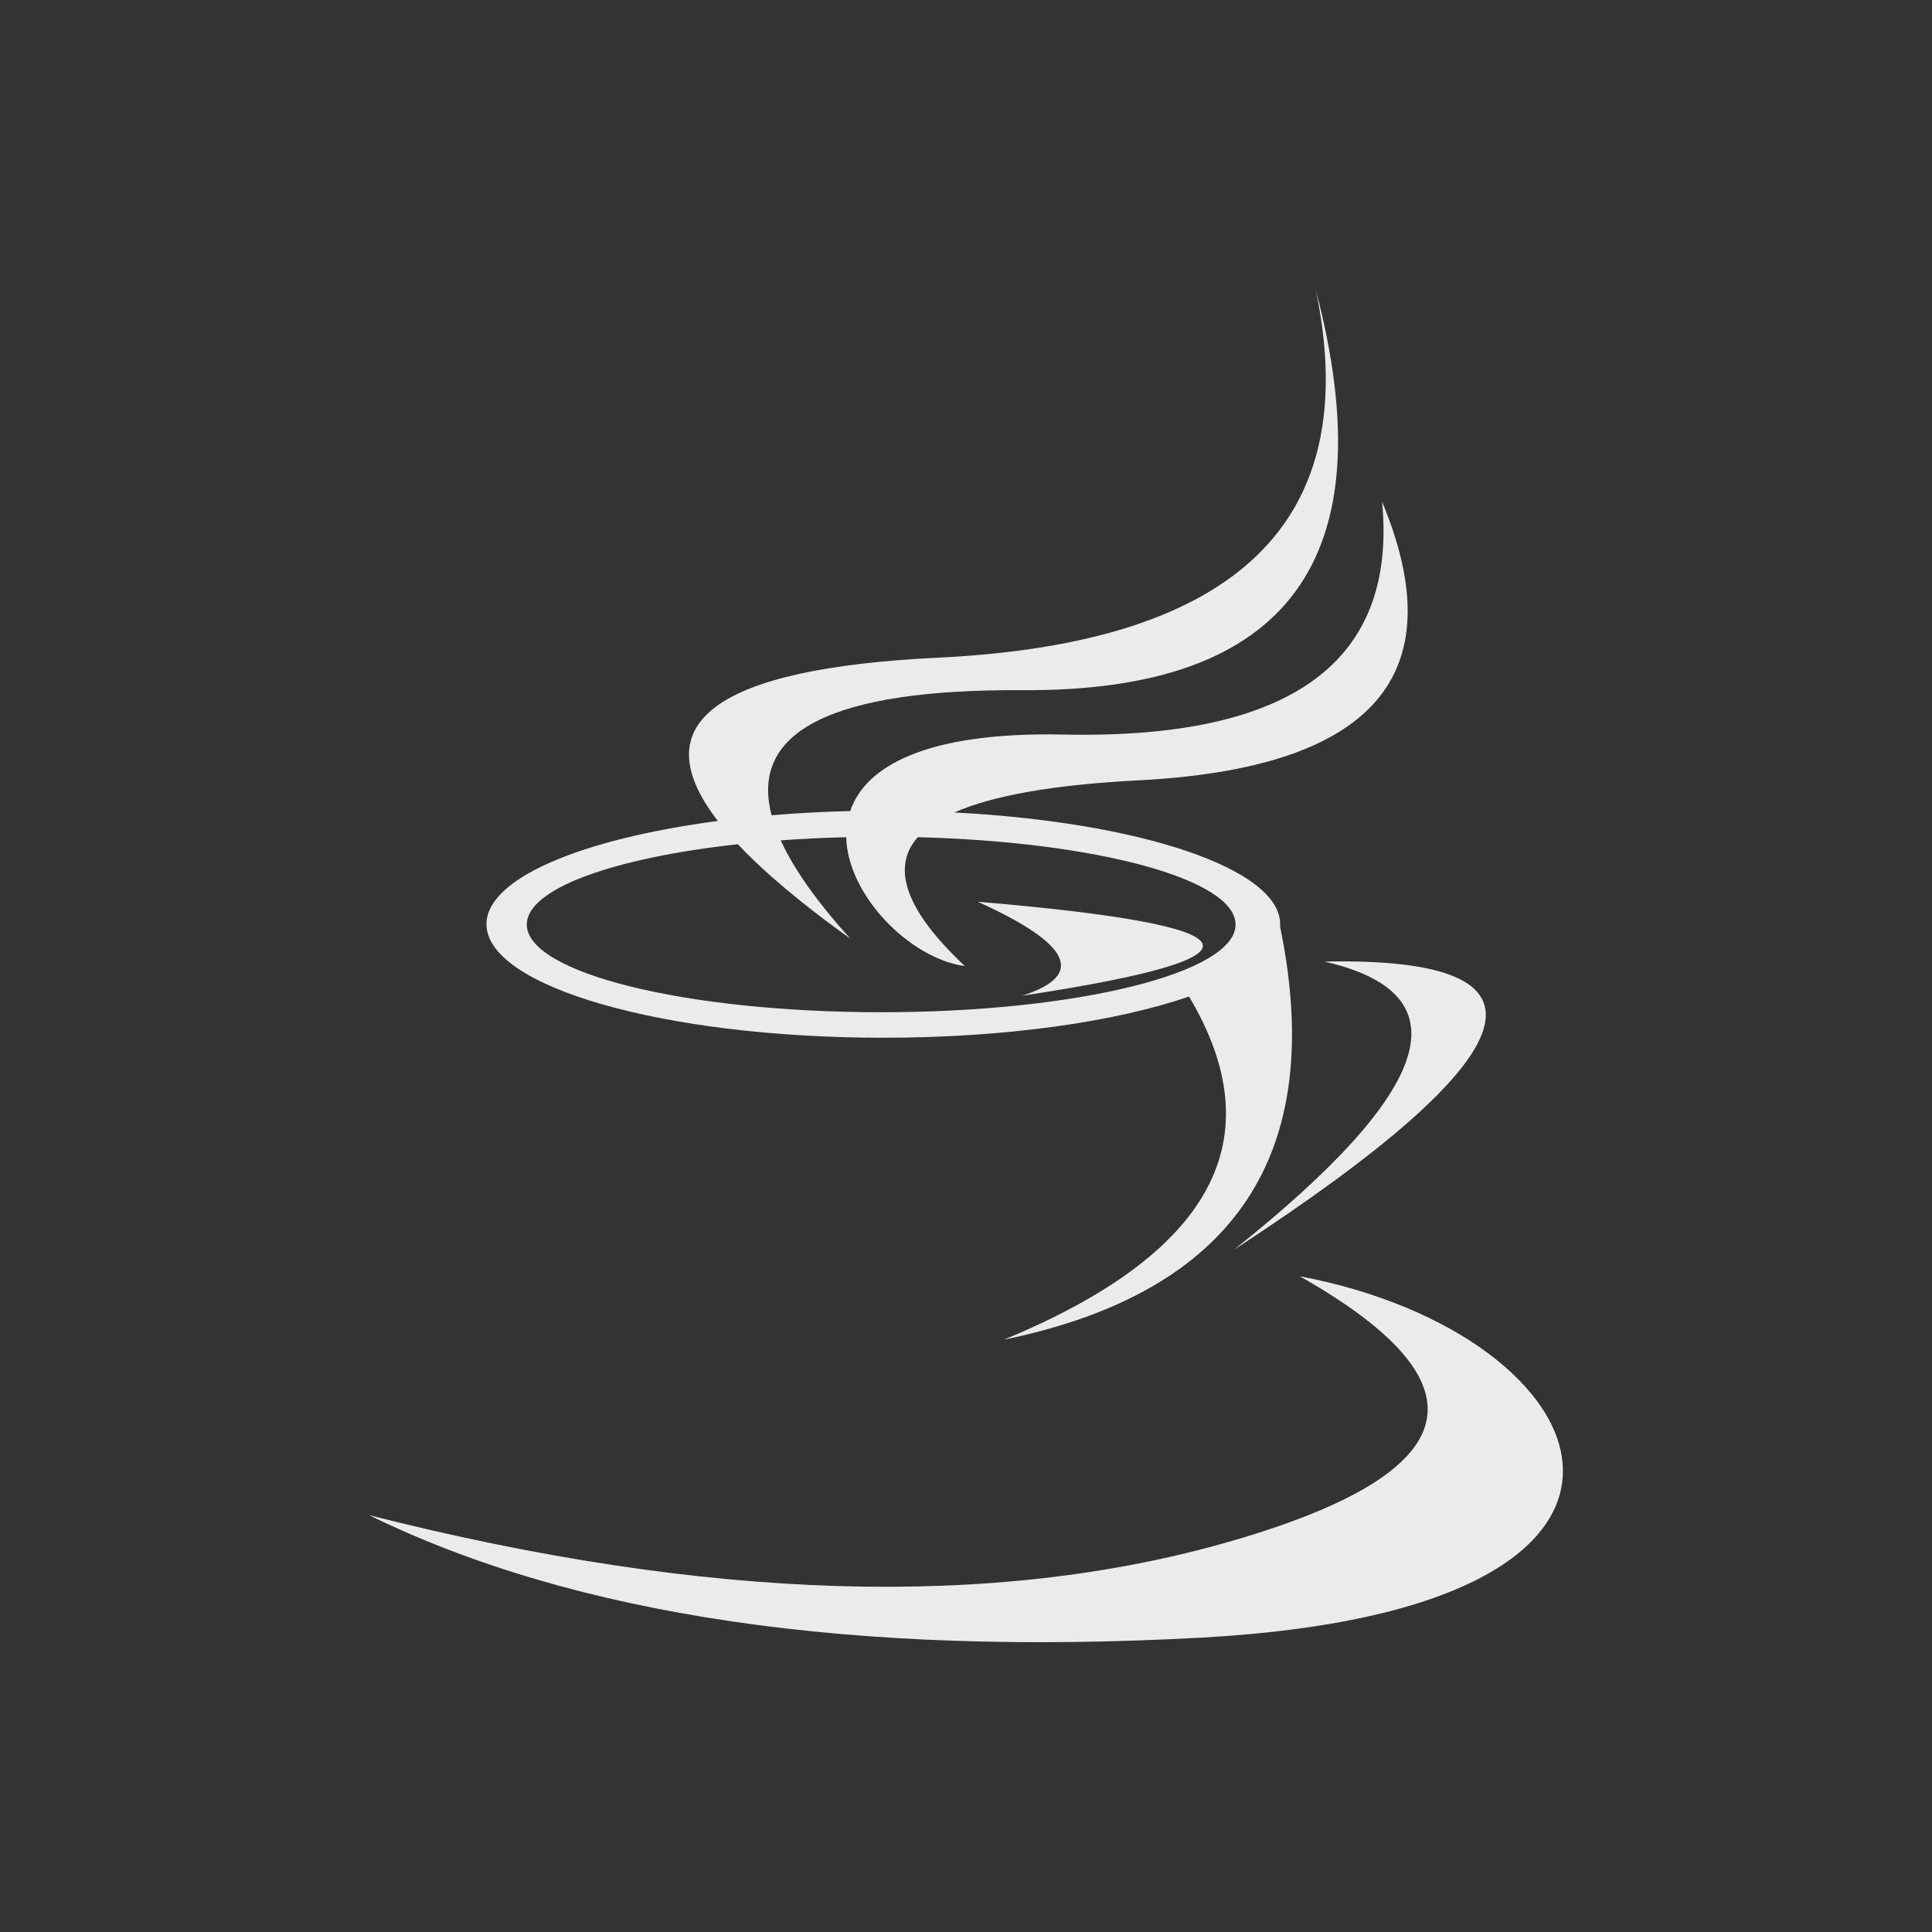 <?xml version="1.0" encoding="UTF-8" standalone="no"?><!-- Generator: Gravit.io --><svg xmlns="http://www.w3.org/2000/svg" xmlns:xlink="http://www.w3.org/1999/xlink" style="isolation:isolate" viewBox="0 0 30 30" width="30pt" height="30pt"><rect x="0" y="0" width="30" height="30" fill="#333333" stroke="none"/><path d=" M 15.87 15.462 Q 17.359 14.985 15.182 14.002 Q 21.812 14.563 15.87 15.462 L 15.87 15.462 L 15.87 15.462 Z  M 20.566 14.931 Q 23.843 15.68 19.161 19.406 Q 26.202 14.818 20.566 14.931 L 20.566 14.931 Z  M 14.251 13 C 17.022 13.071 19.186 13.651 19.186 14.356 C 19.186 15.108 16.72 15.718 13.683 15.718 C 10.646 15.718 8.18 15.108 8.18 14.356 L 8.18 14.356 L 8.18 14.356 C 8.18 13.8 9.527 13.321 11.457 13.109 L 11.457 13.109 Q 12.077 13.768 13.203 14.575 Q 12.427 13.716 12.123 13.049 C 12.45 13.025 12.789 13.008 13.14 13.001 C 13.163 13.908 14.134 14.886 14.982 15.001 Q 13.617 13.719 14.251 13 L 14.251 13 L 14.251 13 L 14.251 13 Z  M 13.202 12.594 C 12.782 12.604 12.374 12.626 11.981 12.659 L 11.981 12.659 Q 11.466 10.691 15.881 10.717 Q 22.079 10.755 20.431 4.5 Q 21.555 9.875 14.57 10.212 Q 9.381 10.462 11.147 12.748 C 9.027 13.027 7.554 13.64 7.554 14.351 L 7.554 14.351 C 7.554 15.324 10.315 16.114 13.716 16.114 C 15.625 16.114 17.332 15.865 18.463 15.474 Q 20.443 18.797 15.59 20.802 Q 20.972 19.693 19.877 14.388 L 19.877 14.388 C 19.878 14.376 19.878 14.363 19.878 14.351 C 19.878 13.486 17.695 12.765 14.819 12.616 Q 15.721 12.218 17.678 12.117 Q 23.147 11.836 21.461 7.791 Q 21.817 11.518 16.517 11.406 C 14.36 11.36 13.432 11.91 13.202 12.594 L 13.202 12.594 L 13.202 12.594 L 13.202 12.594 Z  M 20.167 19.809 Q 24.639 22.332 19.12 23.93 Q 13.602 25.528 5.731 23.527 Q 10.531 25.877 18.671 25.428 C 26.811 24.978 24.952 20.717 20.183 19.818 L 20.167 19.809 Z " fill-rule="evenodd" fill="rgb(235,235,235)"/></svg>